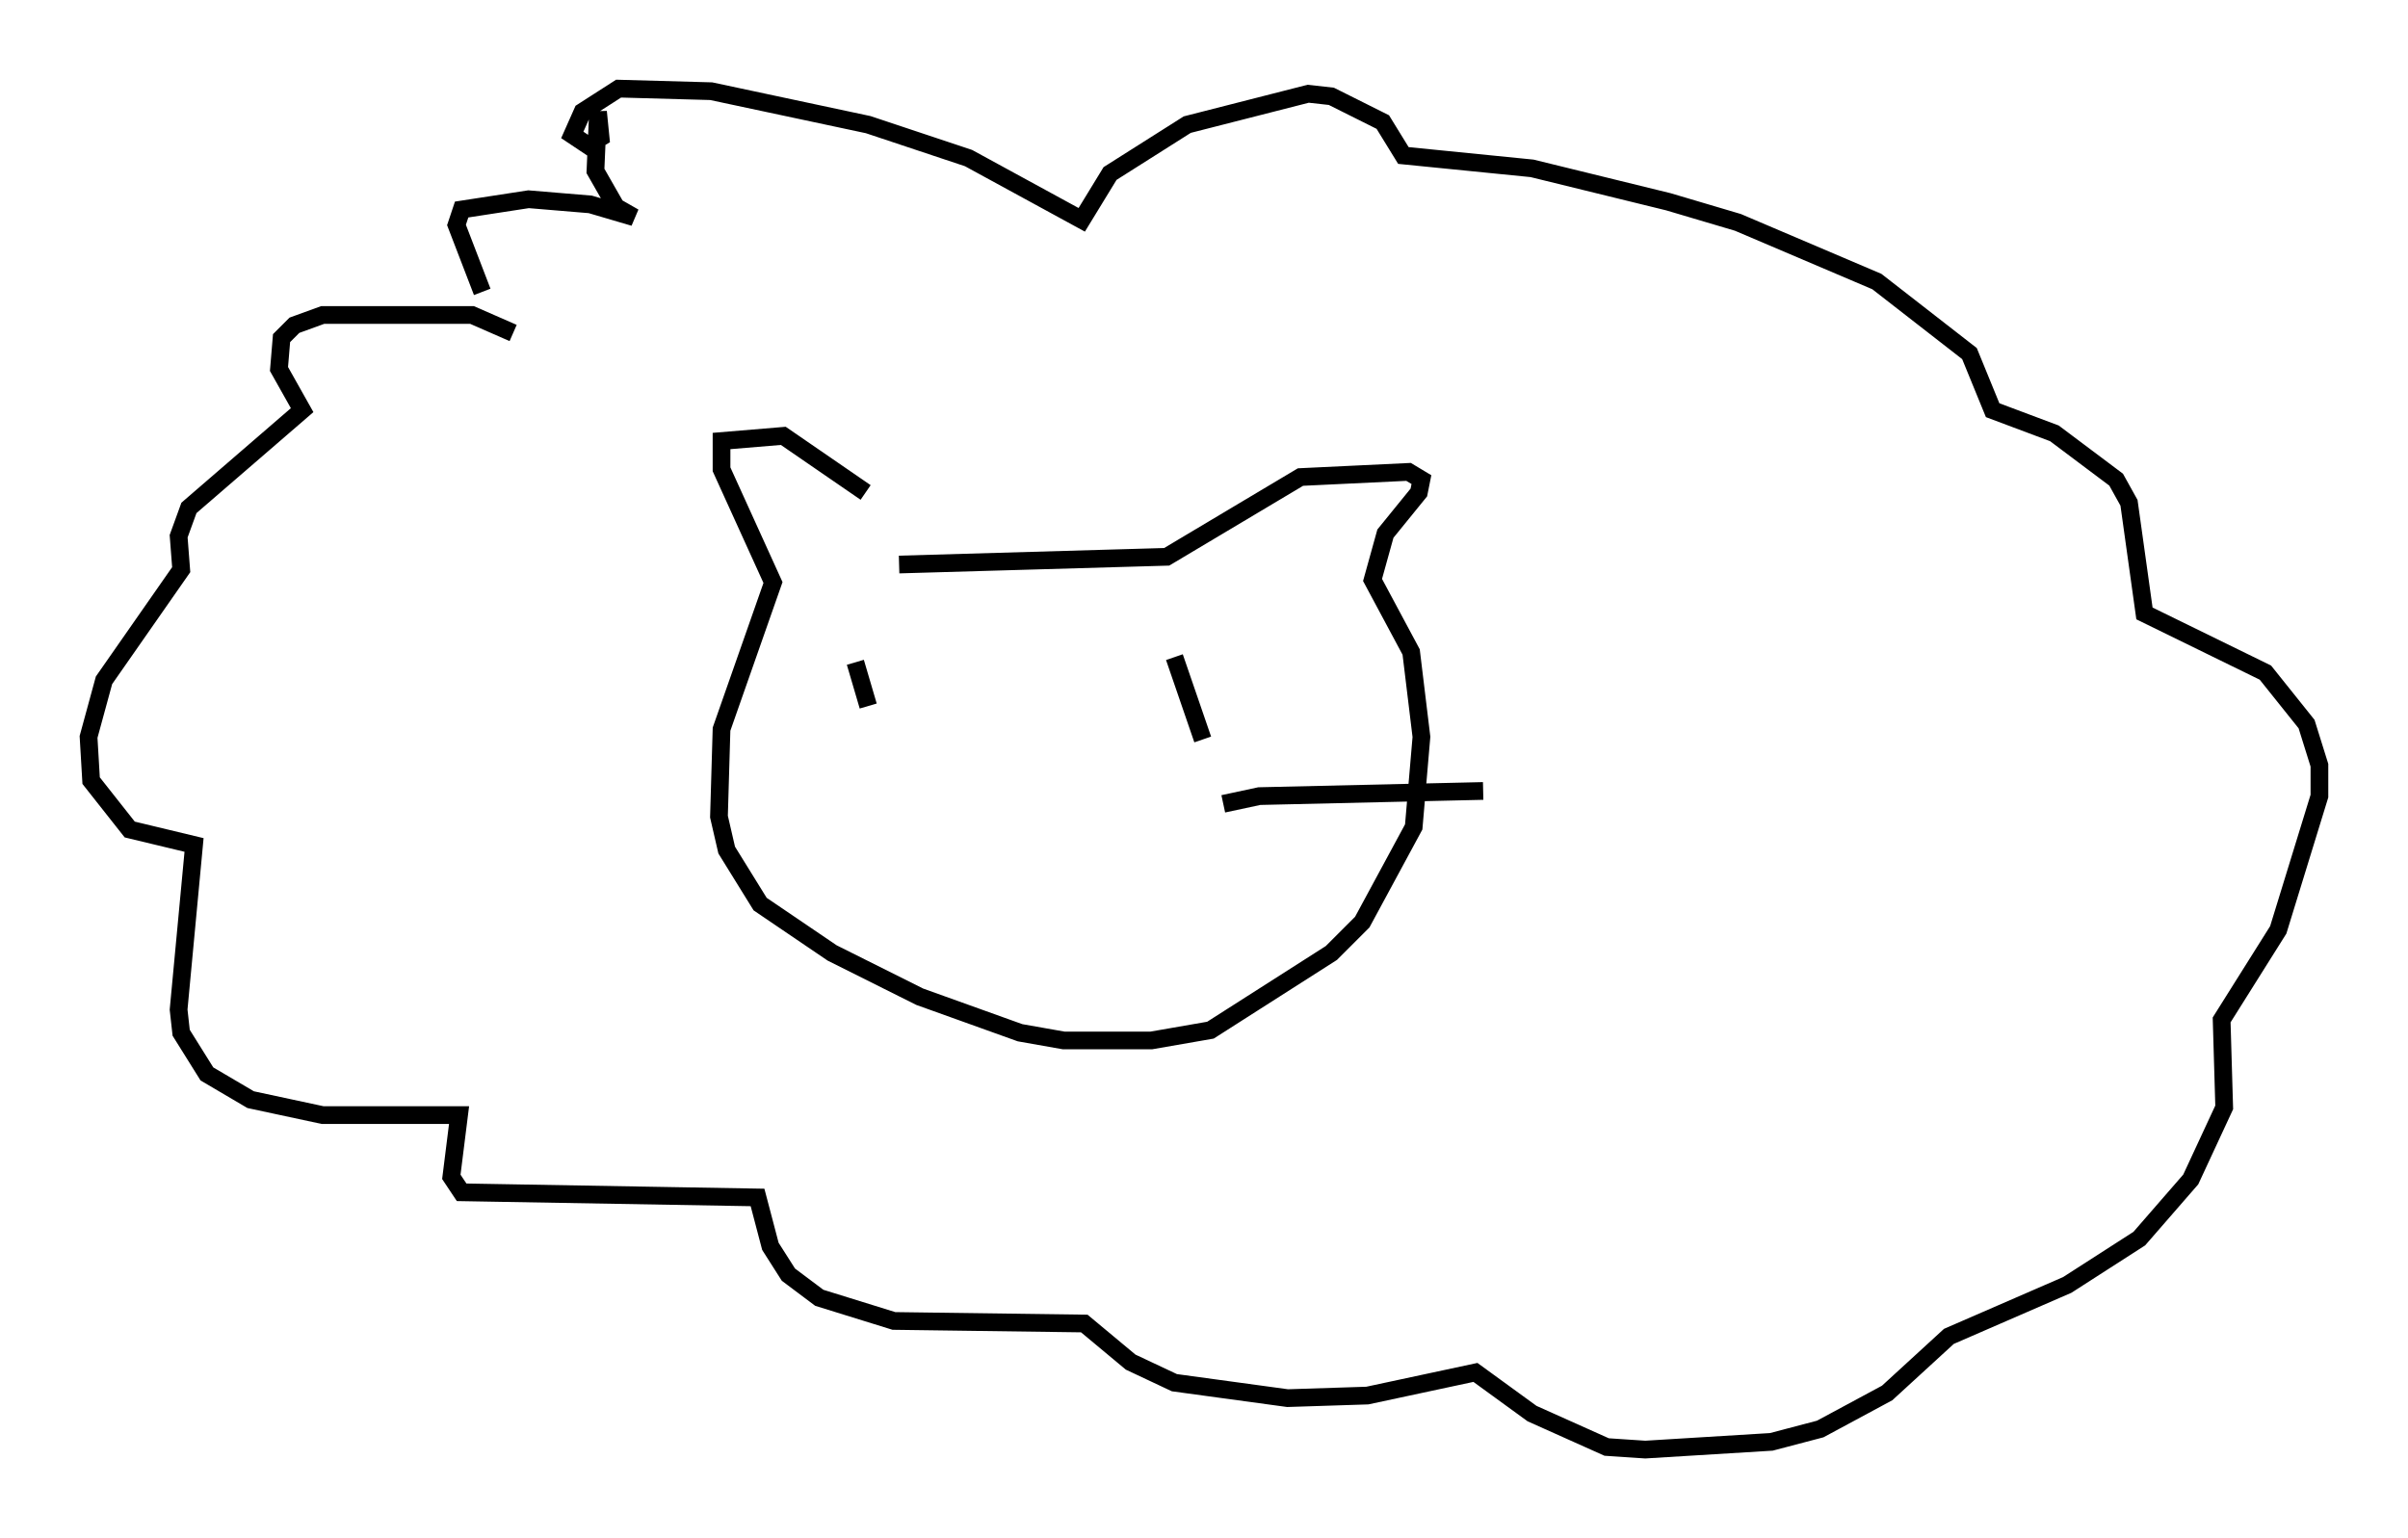 <?xml version="1.0" encoding="utf-8" ?>
<svg baseProfile="full" height="86.838" version="1.1" width="135.933" xmlns="http://www.w3.org/2000/svg" xmlns:ev="http://www.w3.org/2001/xml-events" xmlns:xlink="http://www.w3.org/1999/xlink"><defs /><rect fill="white" height="86.838" width="135.933" x="0" y="0" /><path d="M50.899, 29.838 m-2.034, -2.034 l-4.648, -3.196 -3.486, 0.291 l0.0, 1.598 2.905, 6.391 l-2.905, 8.279 -0.145, 4.939 l0.436, 1.888 1.888, 3.05 l4.067, 2.76 4.939, 2.469 l5.665, 2.034 2.469, 0.436 l4.939, 0.0 3.341, -0.581 l6.827, -4.358 1.743, -1.743 l2.905, -5.374 0.436, -5.084 l-0.581, -4.793 -2.179, -4.067 l0.726, -2.615 1.888, -2.324 l0.145, -0.726 -0.726, -0.436 l-6.101, 0.291 -7.553, 4.503 l-15.106, 0.436 m-2.469, 5.52 l0.726, 2.469 m17.285, -2.76 l1.598, 4.648 m-38.927, -22.95 l-2.324, -1.017 -8.425, 0.0 l-1.598, 0.581 -0.726, 0.726 l-0.145, 1.743 1.307, 2.324 l-6.391, 5.52 -0.581, 1.598 l0.145, 1.888 -4.358, 6.246 l-0.872, 3.196 0.145, 2.469 l2.179, 2.76 3.631, 0.872 l-0.872, 9.296 0.145, 1.307 l1.453, 2.324 2.469, 1.453 l4.067, 0.872 7.698, 0.0 l-0.436, 3.486 0.581, 0.872 l16.704, 0.291 0.726, 2.76 l1.017, 1.598 1.743, 1.307 l4.212, 1.307 10.749, 0.145 l2.615, 2.179 2.469, 1.162 l6.391, 0.872 4.503, -0.145 l6.101, -1.307 3.196, 2.324 l4.212, 1.888 2.179, 0.145 l7.117, -0.436 2.76, -0.726 l3.777, -2.034 3.486, -3.196 l6.682, -2.905 4.067, -2.615 l2.905, -3.341 1.888, -4.067 l-0.145, -4.939 3.196, -5.084 l2.324, -7.553 0.0, -1.743 l-0.726, -2.324 -2.324, -2.905 l-6.827, -3.341 -0.872, -6.246 l-0.726, -1.307 -3.486, -2.615 l-3.486, -1.307 -1.307, -3.196 l-5.229, -4.067 -7.844, -3.341 l-3.922, -1.162 -7.698, -1.888 l-7.263, -0.726 -1.162, -1.888 l-2.905, -1.453 -1.307, -0.145 l-6.827, 1.743 -4.358, 2.76 l-1.598, 2.615 -6.391, -3.486 l-5.665, -1.888 -8.86, -1.888 l-5.229, -0.145 -2.034, 1.307 l-0.581, 1.307 0.872, 0.581 l0.726, -0.436 -0.145, -1.453 l-0.145, 3.341 1.162, 2.034 l1.017, 0.581 -2.469, -0.726 l-3.486, -0.291 -3.777, 0.581 l-0.291, 0.872 1.453, 3.777 m41.832, 28.905 l2.034, -0.436 12.637, -0.291 m-12.782, 4.648 " fill="none" stroke="black" stroke-width="1" /></svg>